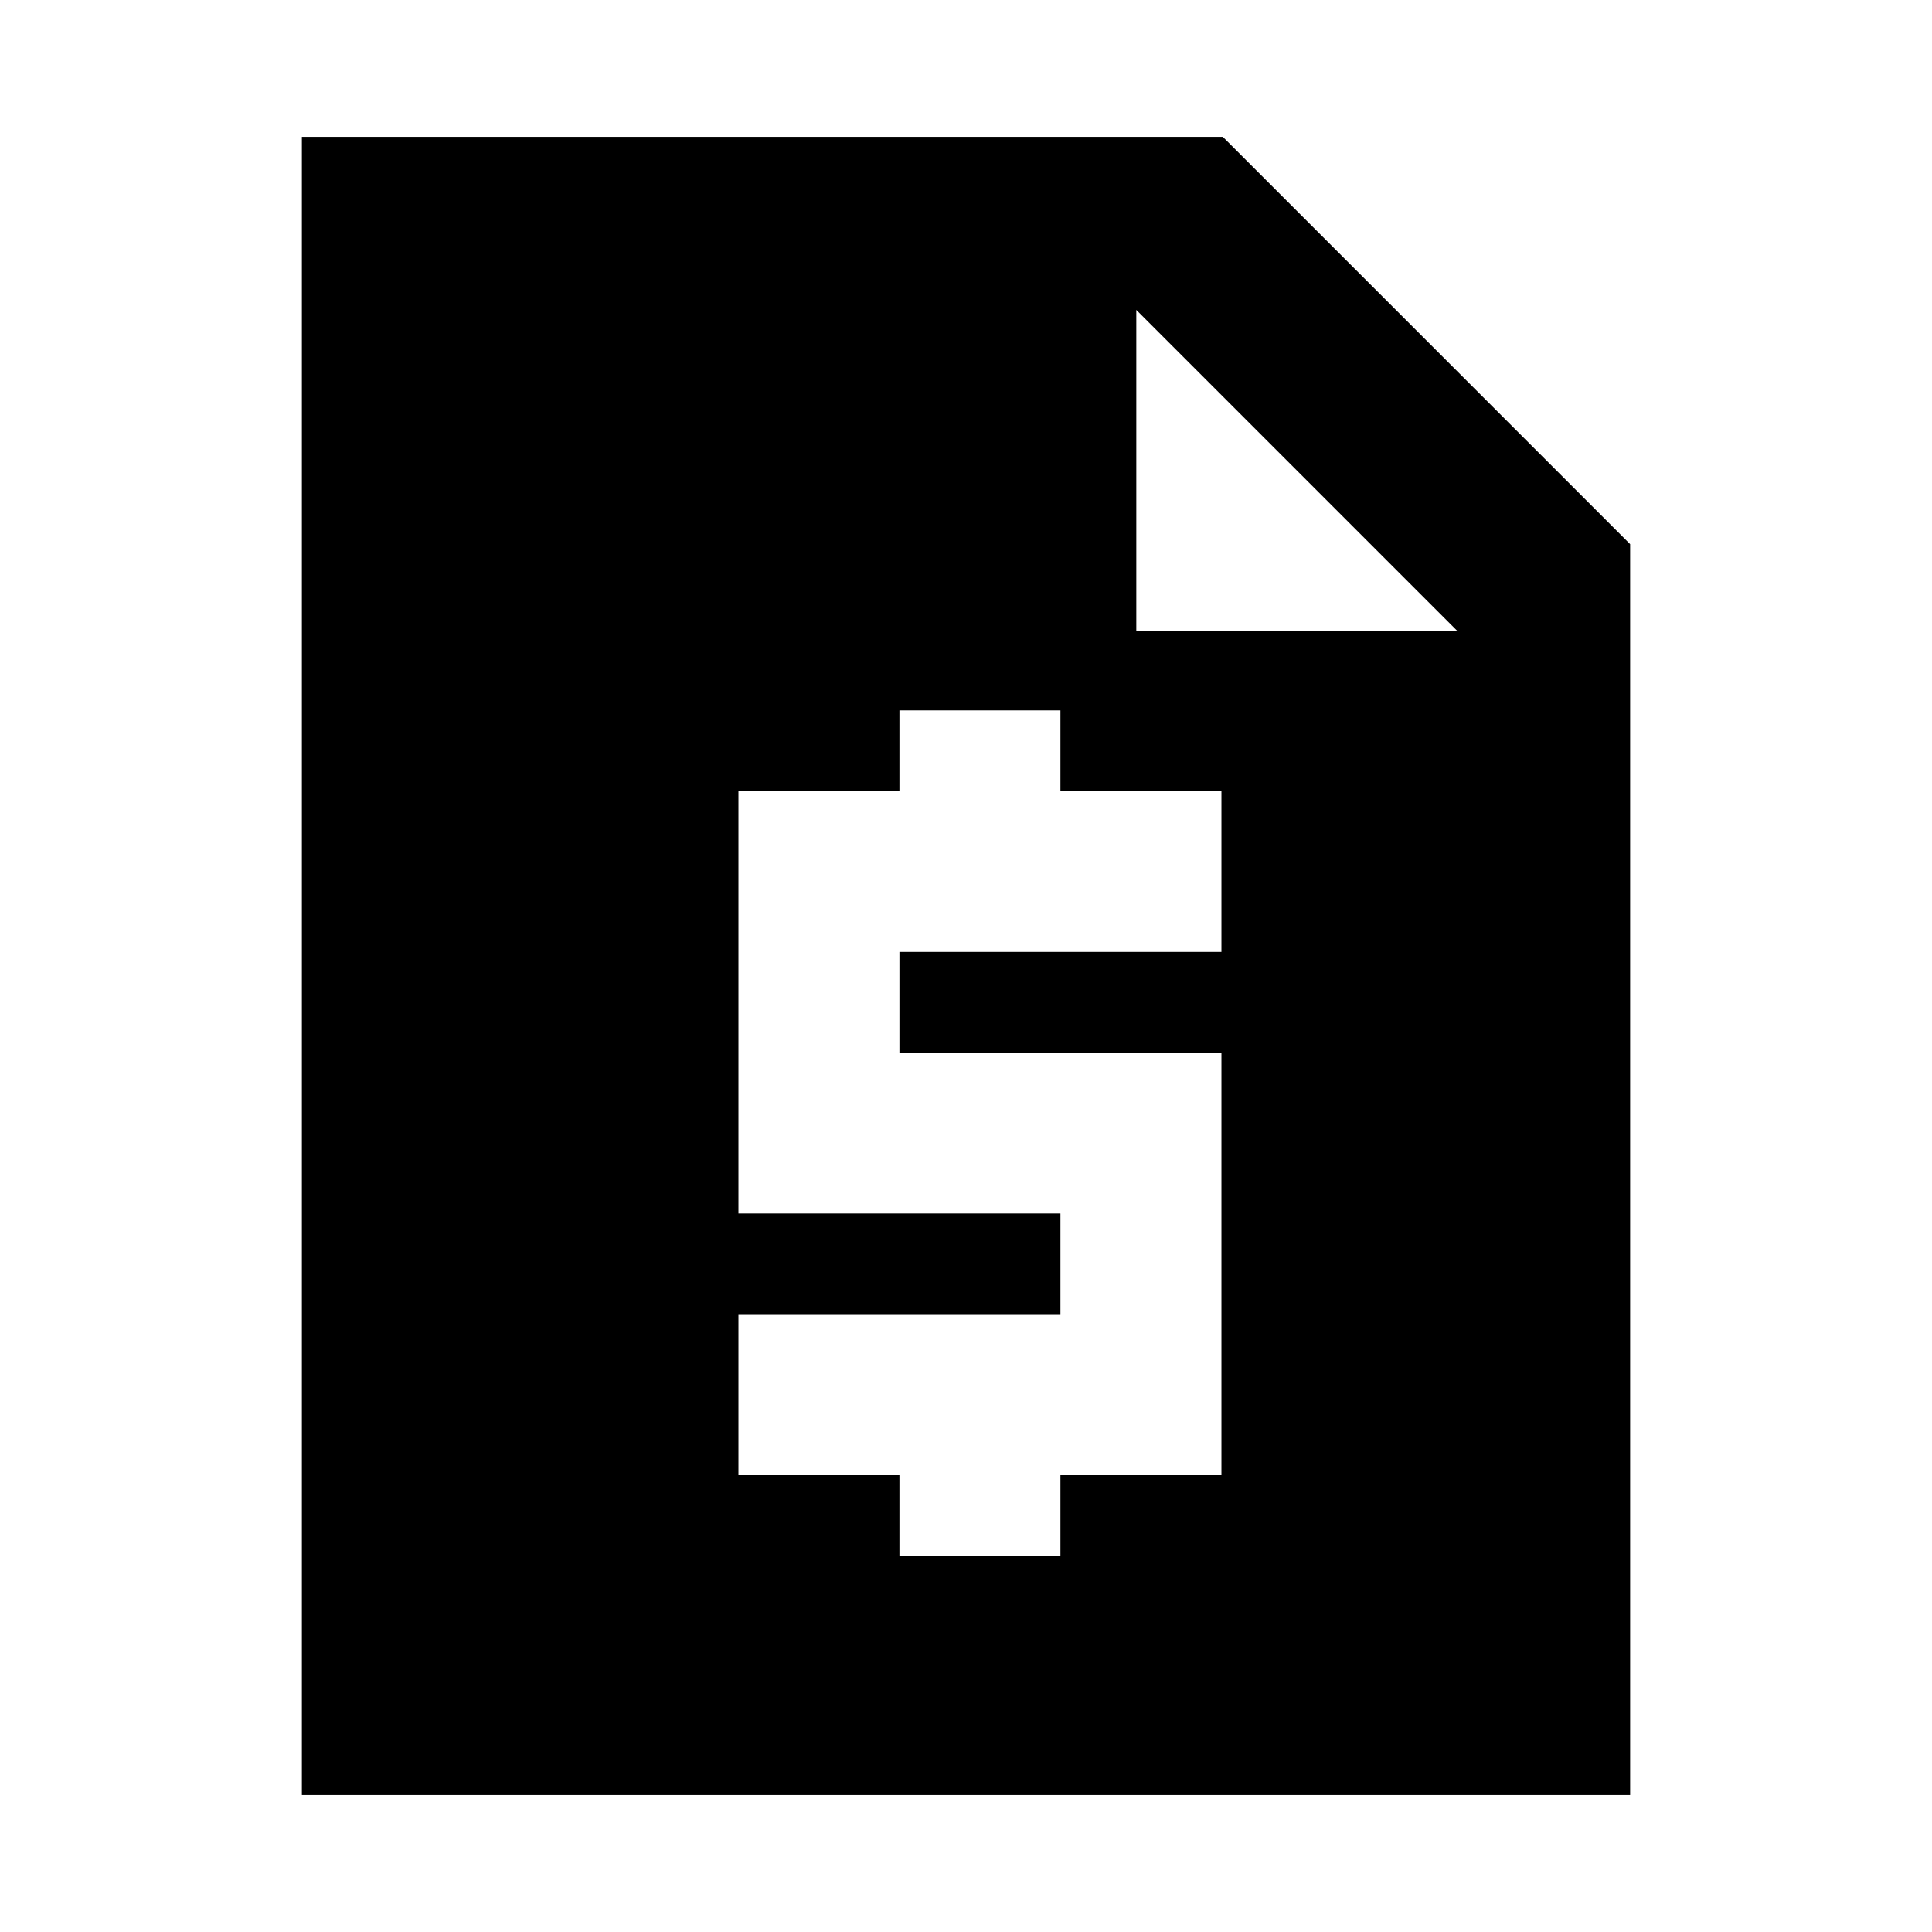 <svg xmlns="http://www.w3.org/2000/svg" height="24" viewBox="0 -960 960 960" width="24"><path d="M446.92-187h80v-40h80v-210h-160v-50h160v-80h-80v-40h-80v40h-80v210h160v50h-160v80h80v40ZM150-68v-824h457.61L810-689.61V-68H150Zm86-86h488v-492.62H564.62V-806H236v652Zm0-652h328.62v159.38H724L564.62-806v159.38H724V-154H236v-652Z"/></svg>